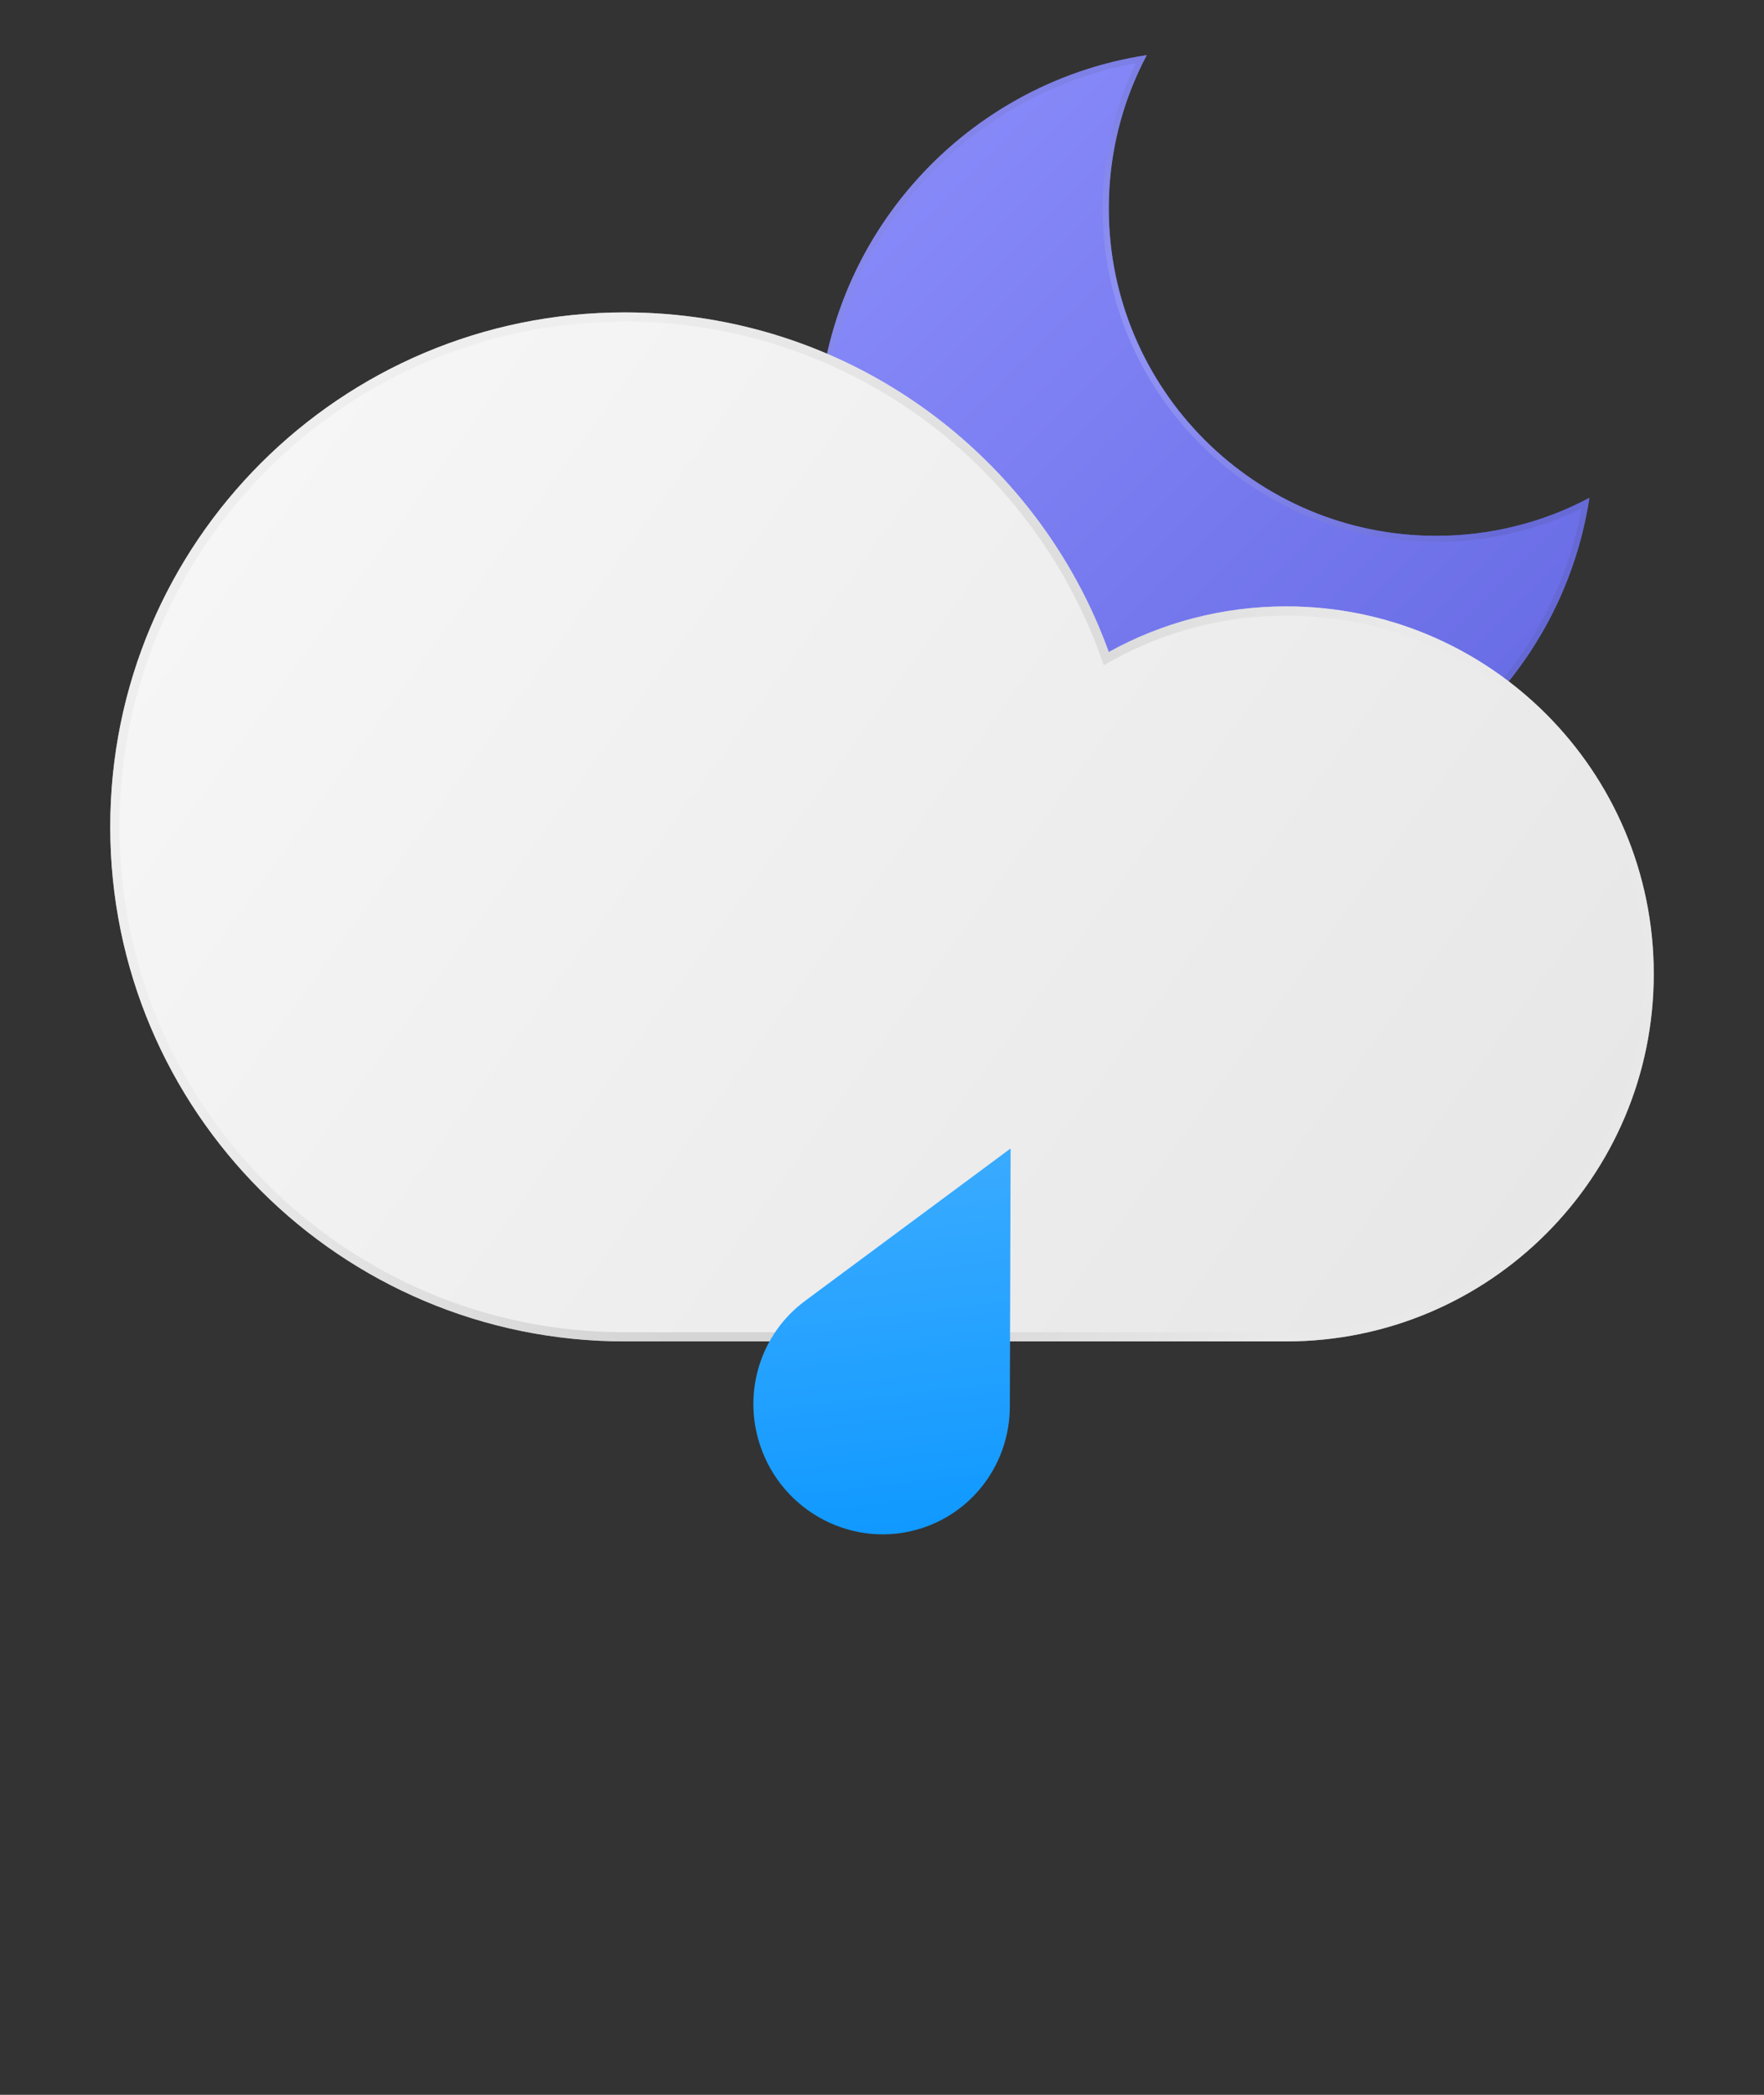 <svg width="32" height="38" viewBox="0 0 32 38" fill="none" xmlns="http://www.w3.org/2000/svg">
<rect x="0" y="0" width="32" height="38" fill="#333333" stroke="none"/>
<path fill-rule="evenodd" clip-rule="evenodd" d="M28.833 9.031C28.004 9.471 27.058 9.72 26.054 9.72C22.773 9.72 20.114 7.06 20.114 3.779C20.114 2.775 20.363 1.829 20.803 1C17.423 1.516 14.833 4.435 14.833 7.96C14.833 11.848 17.985 15 21.874 15C25.398 15 28.317 12.411 28.833 9.031Z" fill="url(#paint0_linear_103_811)"/>
<path fill-rule="evenodd" clip-rule="evenodd" d="M28.689 9.227C27.892 9.613 26.998 9.83 26.054 9.83C22.713 9.83 20.004 7.121 20.004 3.779C20.004 2.835 20.22 1.941 20.606 1.145C17.384 1.74 14.943 4.565 14.943 7.96C14.943 11.787 18.046 14.89 21.874 14.89C25.268 14.89 28.093 12.45 28.689 9.227ZM28.712 9.093C27.912 9.494 27.009 9.72 26.054 9.72C22.773 9.72 20.114 7.06 20.114 3.779C20.114 2.824 20.339 1.921 20.74 1.121C20.76 1.081 20.781 1.04 20.803 1C20.757 1.007 20.712 1.014 20.667 1.022C17.354 1.594 14.833 4.483 14.833 7.96C14.833 11.848 17.985 15 21.874 15C25.351 15 28.239 12.48 28.811 9.166C28.819 9.121 28.826 9.076 28.833 9.031C28.793 9.052 28.753 9.073 28.712 9.093Z" fill="url(#paint1_radial_103_811)" fill-opacity="0.6"/>
<path fill-rule="evenodd" clip-rule="evenodd" d="M2 15C2 20.155 6.179 24.333 11.333 24.333H23.333C27.015 24.333 30 21.349 30 17.667C30 13.985 27.015 11 23.333 11C22.166 11 21.068 11.3 20.114 11.828C18.815 8.235 15.374 5.667 11.333 5.667C6.179 5.667 2 9.845 2 15Z" fill="url(#paint2_linear_103_811)"/>
<path fill-rule="evenodd" clip-rule="evenodd" d="M20.023 12.068L19.957 11.884C18.682 8.355 15.302 5.833 11.333 5.833C6.271 5.833 2.167 9.937 2.167 15C2.167 20.063 6.271 24.167 11.333 24.167H23.333C26.923 24.167 29.833 21.256 29.833 17.667C29.833 14.077 26.923 11.167 23.333 11.167C22.195 11.167 21.125 11.459 20.194 11.973L20.023 12.068ZM20.055 11.67C18.714 8.16 15.315 5.667 11.333 5.667C6.179 5.667 2 9.845 2 15C2 20.155 6.179 24.333 11.333 24.333H23.333C27.015 24.333 30 21.349 30 17.667C30 13.985 27.015 11 23.333 11C22.226 11 21.181 11.27 20.262 11.748C20.212 11.774 20.163 11.8 20.114 11.828C20.095 11.775 20.075 11.722 20.055 11.67Z" fill="url(#paint3_radial_103_811)" fill-opacity="0.6"/>
<path d="M18.333 20.833L18.319 25.518C18.316 26.527 17.672 27.414 16.722 27.721C15.502 28.116 14.186 27.436 13.784 26.204C13.47 25.243 13.8 24.194 14.603 23.599L18.333 20.833Z" fill="url(#paint4_linear_103_811)"/>
<defs>
<linearGradient id="paint0_linear_103_811" x1="14.833" y1="1.139" x2="28.694" y2="15" gradientUnits="userSpaceOnUse">
<stop stop-color="#8C8EFC"/>
<stop offset="1" stop-color="#6468E2"/>
</linearGradient>
<radialGradient id="paint1_radial_103_811" cx="0" cy="0" r="1" gradientUnits="userSpaceOnUse" gradientTransform="translate(19.234 6.969) rotate(72.062) scale(8.441)">
<stop stop-color="#A9ABFF"/>
<stop offset="1" stop-color="#6265C9"/>
</radialGradient>
<linearGradient id="paint2_linear_103_811" x1="2" y1="5.978" x2="29.709" y2="26.111" gradientUnits="userSpaceOnUse">
<stop stop-color="#F8F8F8"/>
<stop offset="1" stop-color="#E5E5E5"/>
</linearGradient>
<radialGradient id="paint3_radial_103_811" cx="0" cy="0" r="1" gradientUnits="userSpaceOnUse" gradientTransform="translate(14.5 18.5) rotate(21.105) scale(10.183 16.088)">
<stop stop-color="#AEAEAE"/>
<stop offset="1" stop-color="#E9E9E9"/>
</radialGradient>
<linearGradient id="paint4_linear_103_811" x1="16.438" y1="19.854" x2="17.454" y2="28.798" gradientUnits="userSpaceOnUse">
<stop stop-color="#41AEFF"/>
<stop offset="1" stop-color="#0996FF"/>
</linearGradient>
</defs>
</svg>
